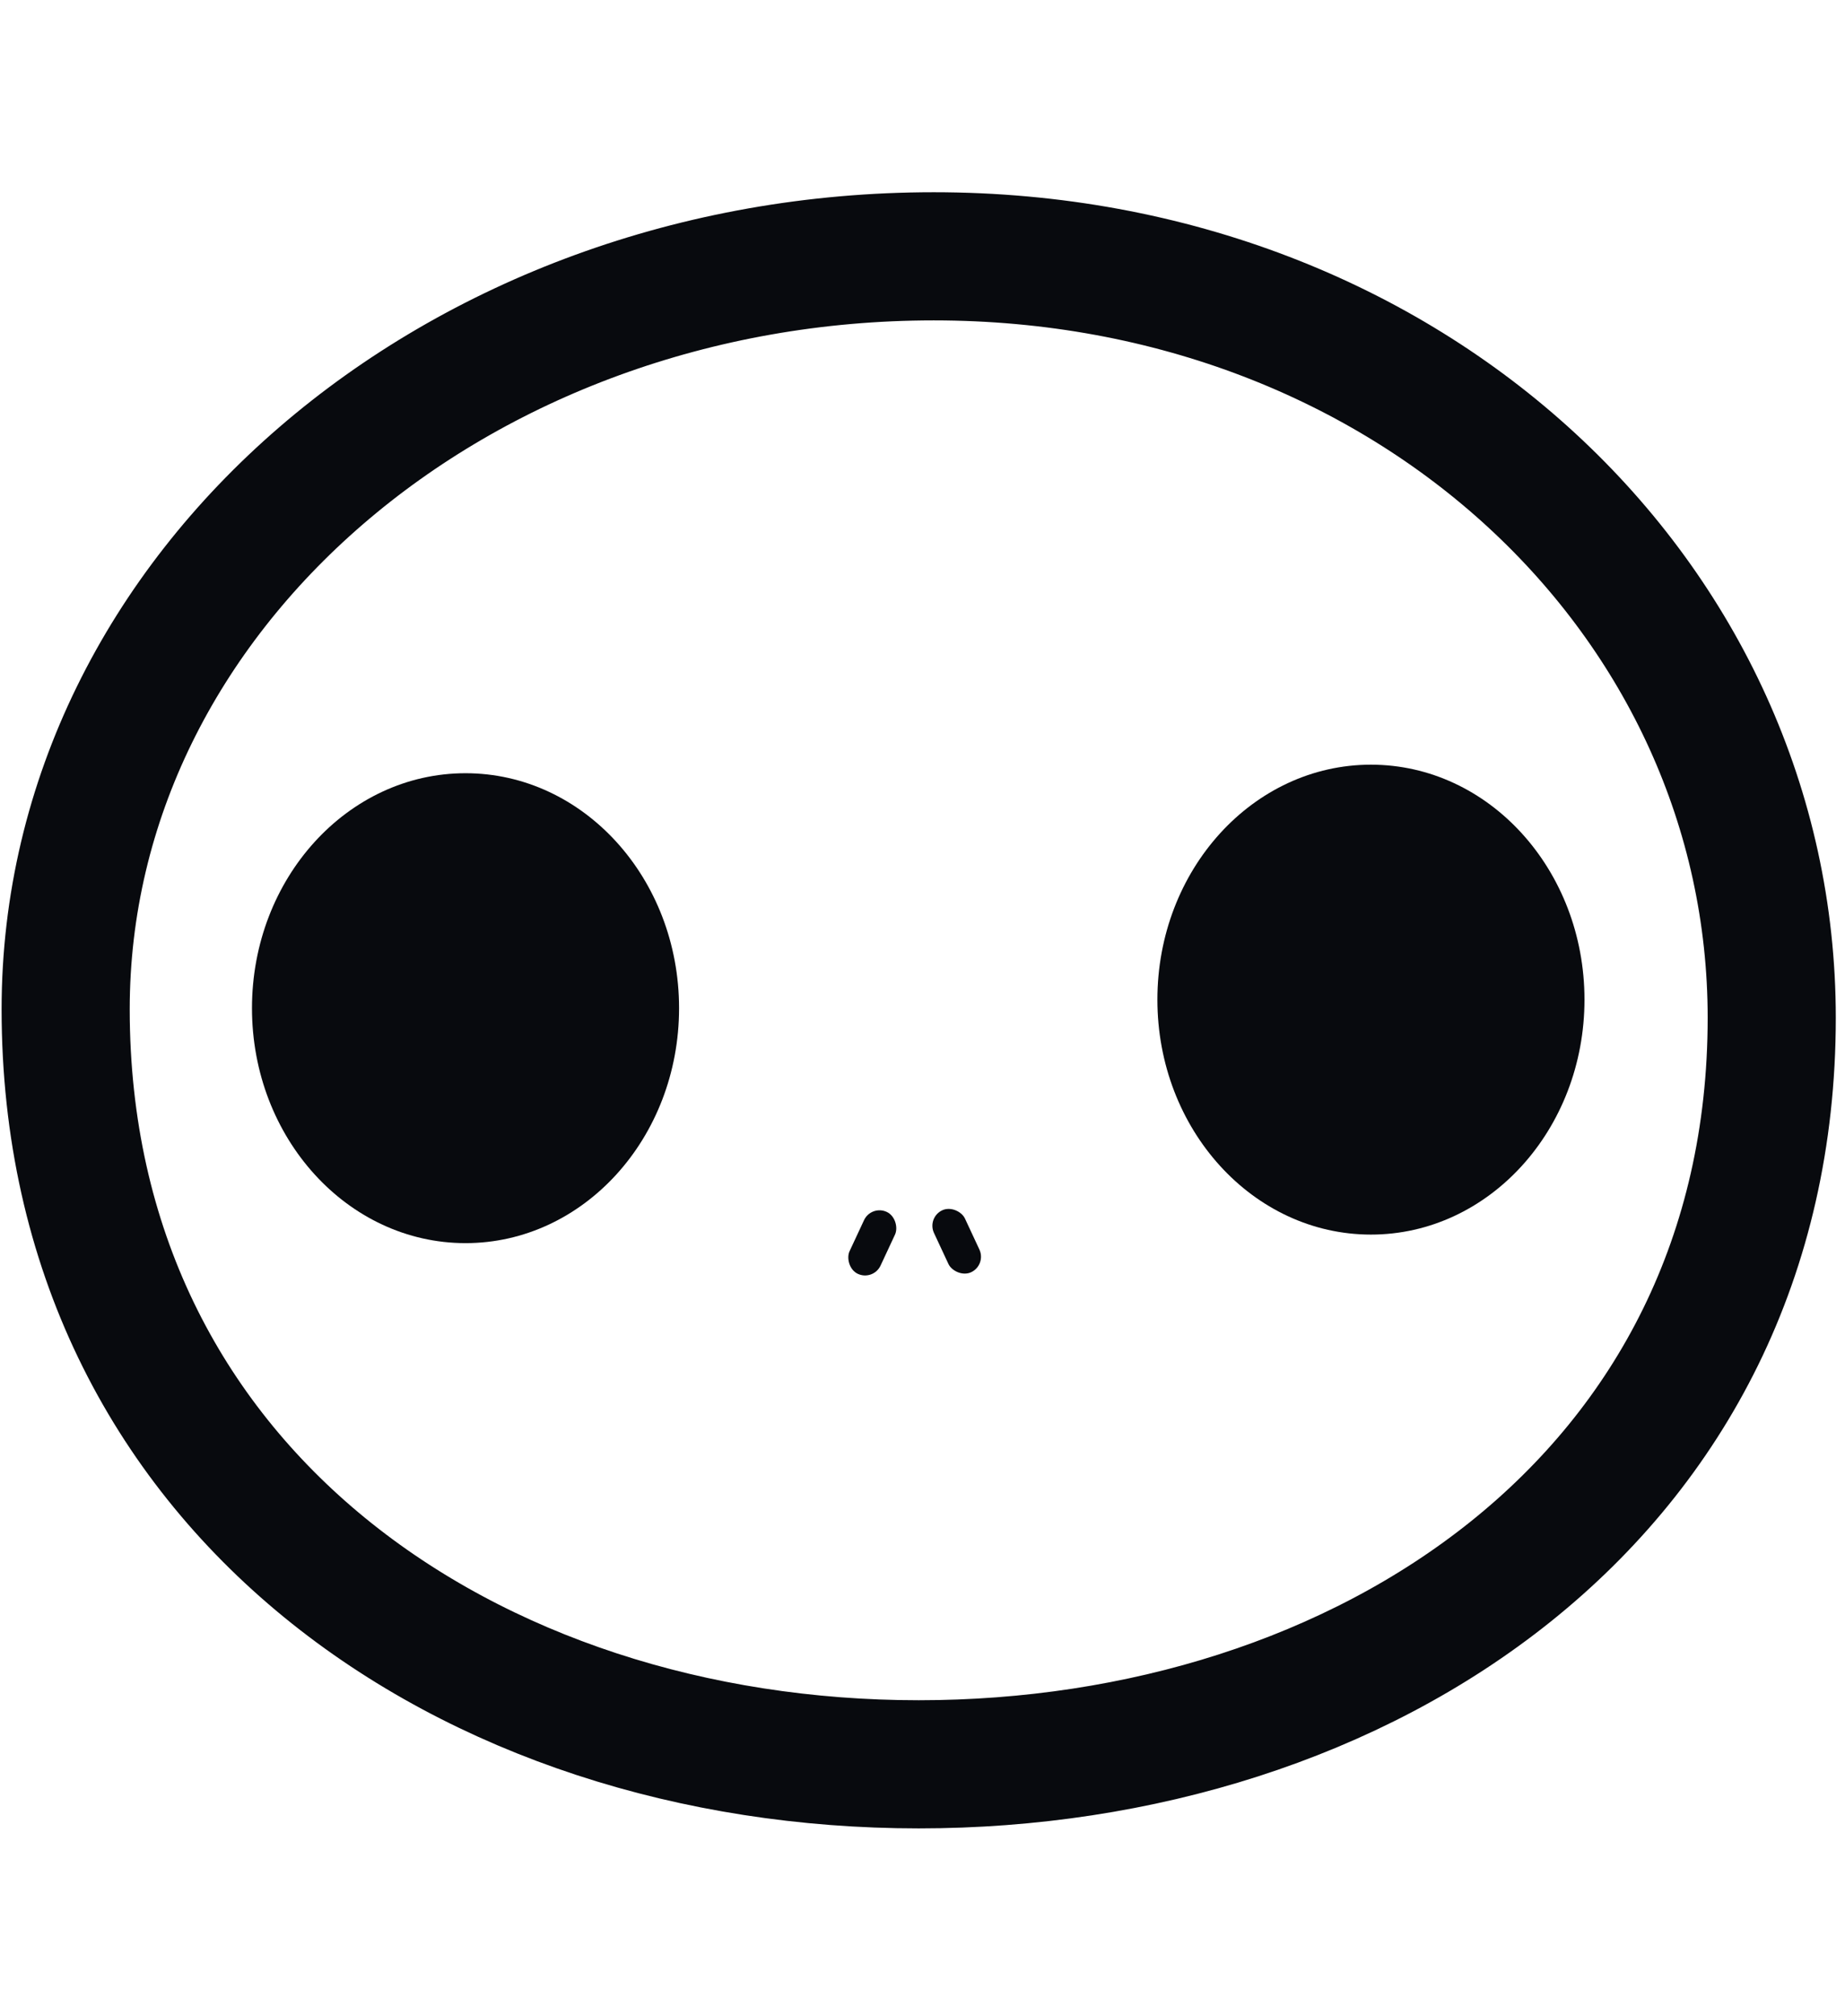 <svg width="432" height="472" viewBox="0 0 432 472" fill="none" xmlns="http://www.w3.org/2000/svg">
    <g>
        <path d="M218.632,60C107.088,60,15.374,138.248,15.374,236.252C15.374,292.38,39.034,336.722,75.978,366.934C112.825,397.067,162.68,413,215.11,413C266.913,413,316.754,397.512,353.75,367.861C390.854,338.124,414.845,294.27,414.845,238.237C414.845,140.526,330.503,60,218.632,60Z" stroke="#080a0e" stroke-width="30"/>
        <ellipse cx="109" cy="236" rx="50" ry="55" fill="#080a0e"/>
        <ellipse cx="321" cy="234" rx="50" ry="55" fill="#080a0e"/>
        <rect x="204" y="282" width="8" height="16" rx="4" transform="rotate(25 204 282)" fill="#080a0e"/>
        <rect x="217" y="285" width="8" height="16" rx="4" transform="rotate(-25 217 285)" fill="#080a0e"/>
    </g>
</svg>
